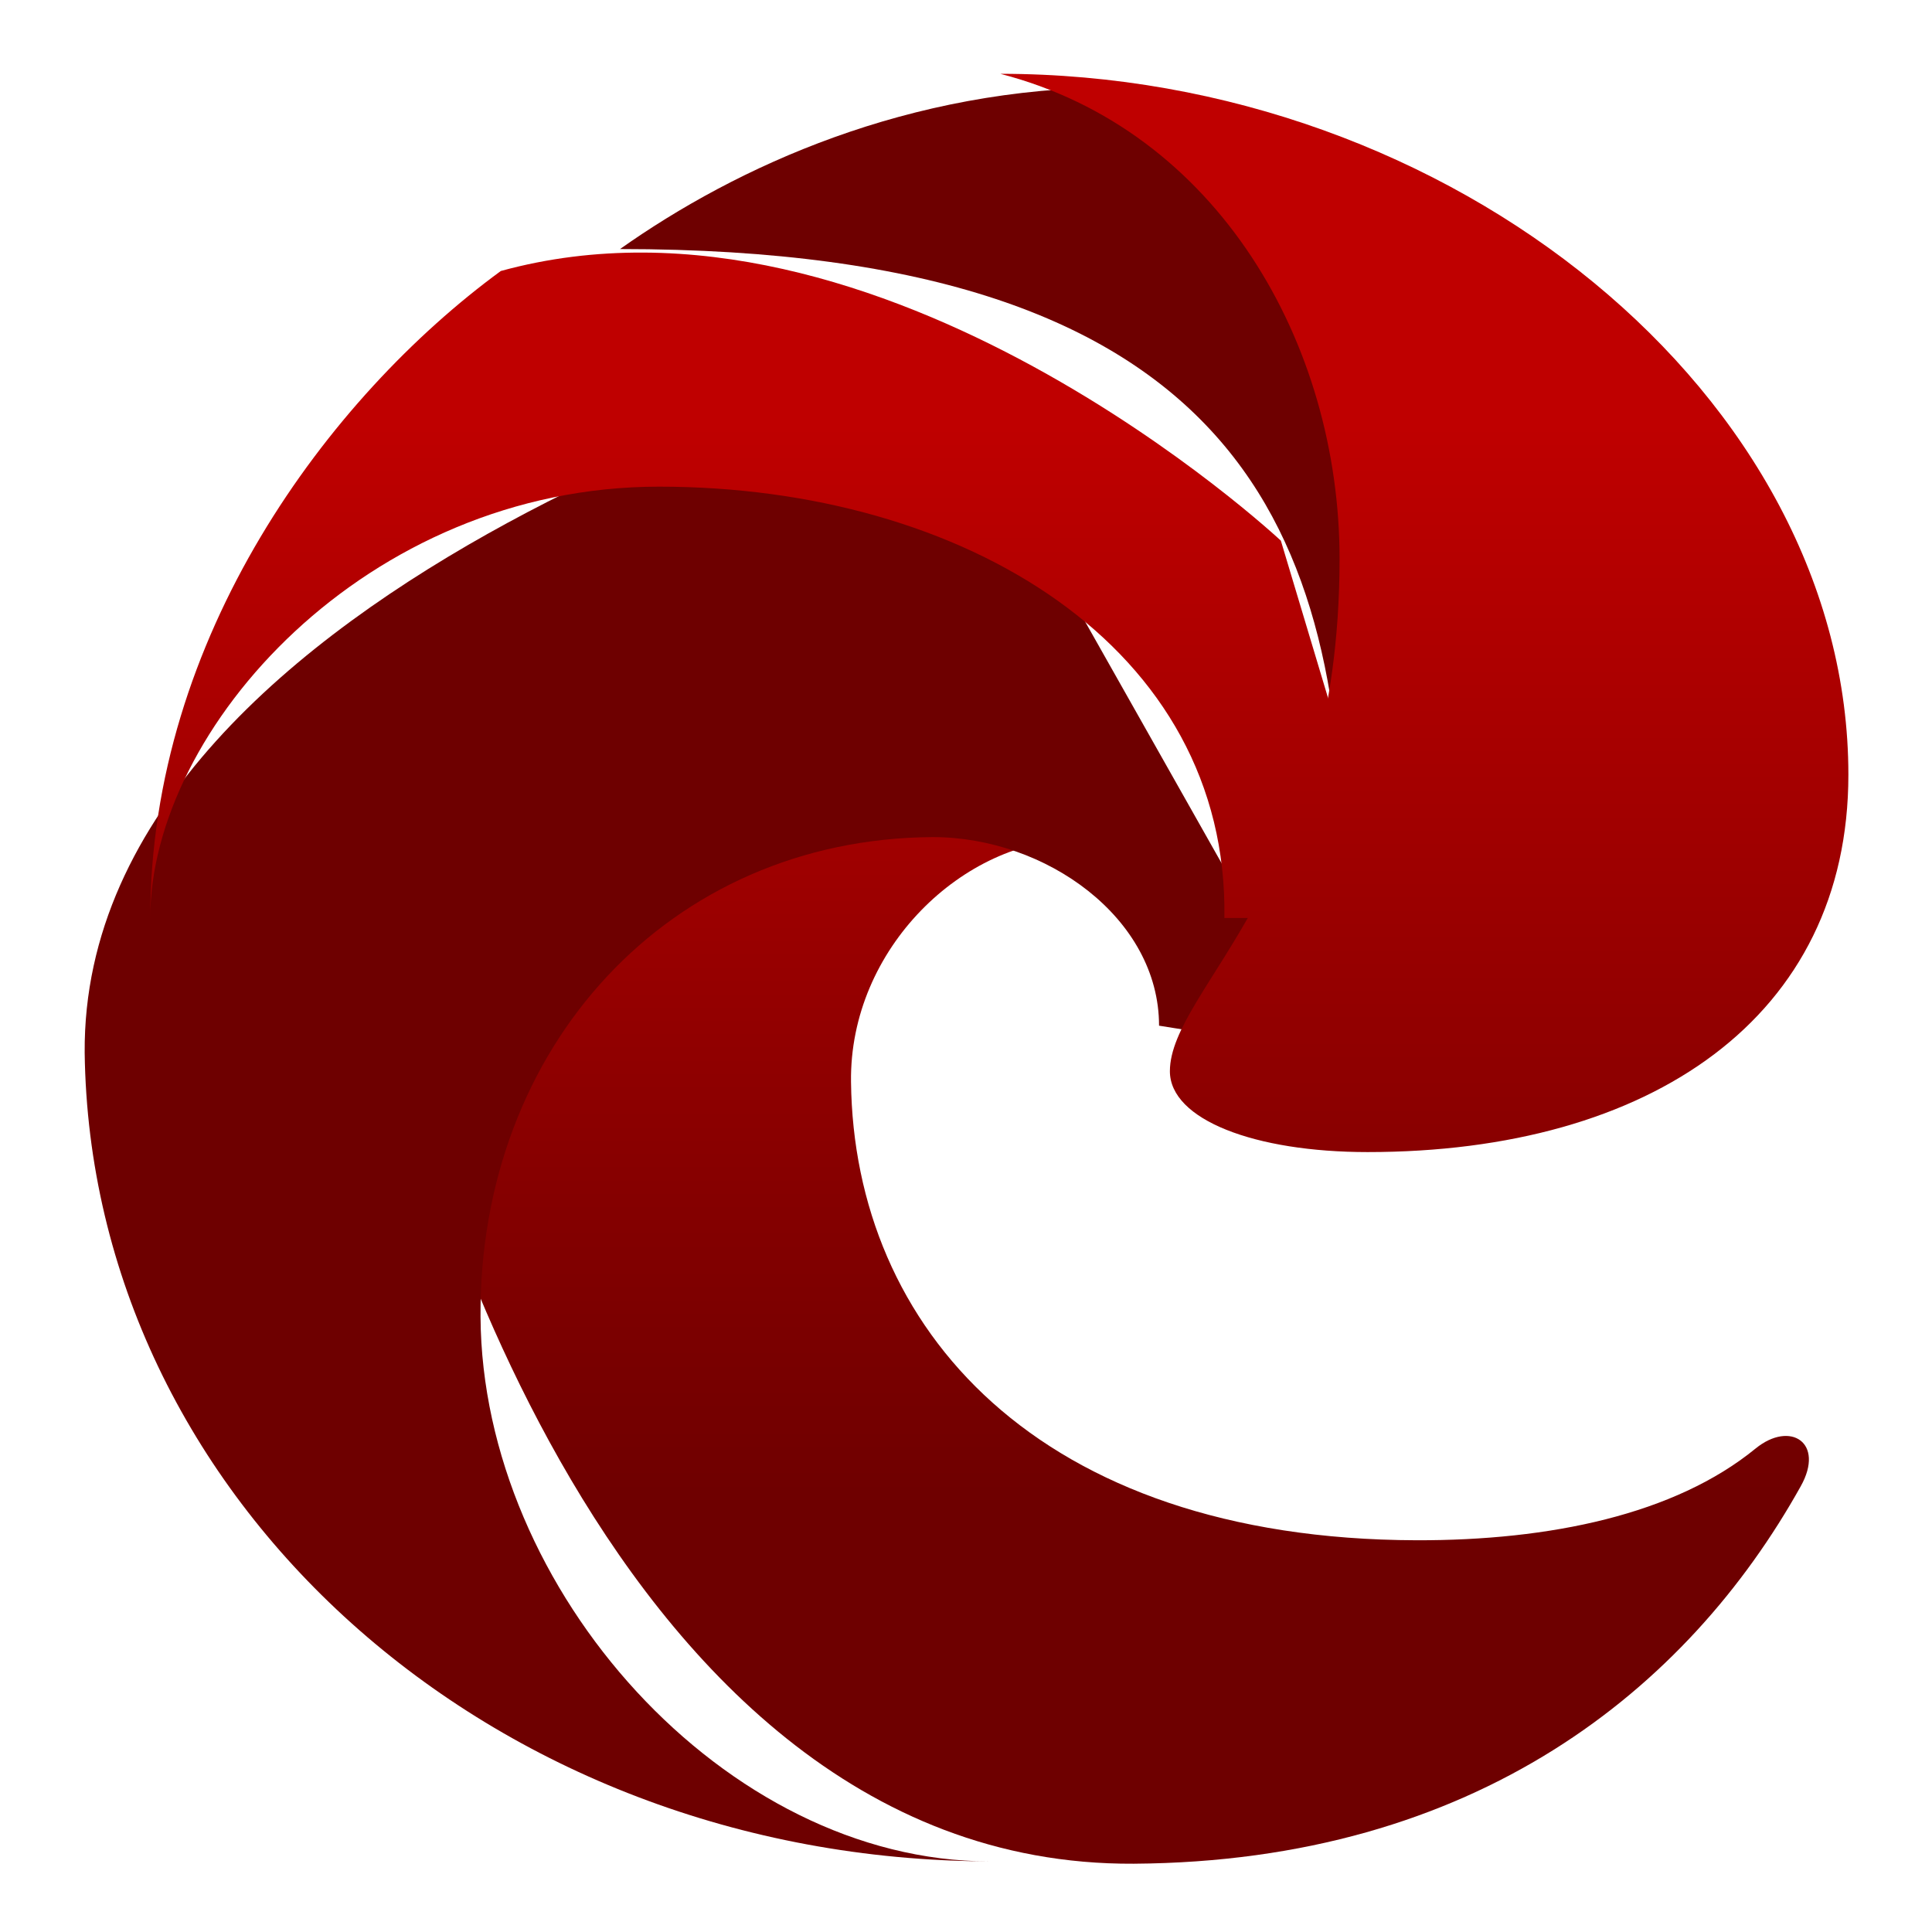 <svg xmlns="http://www.w3.org/2000/svg" xmlns:xlink="http://www.w3.org/1999/xlink" width="64" height="64" viewBox="0 0 64 64" version="1.1"><defs><linearGradient id="linear0" gradientUnits="userSpaceOnUse" x1="0" y1="0" x2="0" y2="1" gradientTransform="matrix(56,0,0,35.898,4,14.051)"><stop offset="0" style="stop-color:#bf0000;stop-opacity:1;"/><stop offset="1" style="stop-color:#6e0000;stop-opacity:1;"/></linearGradient><linearGradient id="linear1" gradientUnits="userSpaceOnUse" x1="0" y1="0" x2="0" y2="1" gradientTransform="matrix(56,0,0,35.898,4,14.051)"><stop offset="0" style="stop-color:#bf0000;stop-opacity:1;"/><stop offset="1" style="stop-color:#6e0000;stop-opacity:1;"/></linearGradient><linearGradient id="linear2" gradientUnits="userSpaceOnUse" x1="0" y1="0" x2="0" y2="1" gradientTransform="matrix(56,0,0,35.898,4,14.051)"><stop offset="0" style="stop-color:#bf0000;stop-opacity:1;"/><stop offset="1" style="stop-color:#6e0000;stop-opacity:1;"/></linearGradient></defs><g id="surface1"><path style=" stroke:none;fill-rule:nonzero;fill:url(#linear0);" d="M 28.191 35.84 C 28.285 43.965 34.355 50.988 46.918 51.023 C 51.34 51.035 55.48 50.172 58.156 47.984 C 59.305 47.047 60.461 47.789 59.652 49.234 C 55.906 55.953 48.883 61.664 37.555 61.738 C 19.332 61.84 13.207 34.949 13.207 34.949 L 35.684 22.445 L 35.684 27.805 C 31.934 27.805 28.133 31.414 28.191 35.84 Z M 28.191 35.84 "/><path style=" stroke:none;fill-rule:nonzero;fill:#6e0000;fill-opacity:1;" d="M 30.898 27.73 C 22.152 27.781 15.863 34.695 15.918 43.621 C 15.973 52.691 24.043 61.66 32.773 61.66 C 16.215 61.609 2.996 49.621 2.805 34.871 C 2.691 19.027 30.898 11.656 30.898 11.656 L 44.012 34.871 L 38.395 33.977 C 38.395 30.41 34.645 27.73 30.898 27.73 Z M 30.898 27.73 "/><path style=" stroke:none;fill-rule:nonzero;fill:url(#linear1);" d="M 40.559 30.41 C 40.707 21.445 31.945 16.121 21.832 16.121 C 12.129 16.121 4.977 24.156 4.977 30.41 C 4.977 21.121 10.855 13.176 16.59 8.977 C 29.191 5.516 42.43 17.91 42.43 17.91 L 46.18 30.41 Z M 40.559 30.41 "/><path style=" stroke:none;fill-rule:nonzero;fill:#6e0000;fill-opacity:1;" d="M 37.02 2.895 C 30.09 2.895 24.402 5.52 20.539 8.25 C 41.141 8.25 44.512 17.648 44.512 29.324 C 44.512 33.254 43.562 32.809 42.918 35.039 L 50.129 29.684 C 50.129 29.684 50.211 4.504 37.02 2.895 Z M 37.02 2.895 "/><path style=" stroke:none;fill-rule:nonzero;fill:url(#linear2);" d="M 33.137 2.445 C 48.117 2.445 61.23 13.16 61.23 25.664 C 61.23 33.699 54.672 38.164 45.305 38.164 C 41.562 38.164 38.754 37.09 38.754 35.484 C 38.762 32.754 44.375 29.23 44.375 18.516 C 44.375 11.375 40.328 4.301 33.137 2.445 Z M 33.137 2.445 "/></g></svg>
